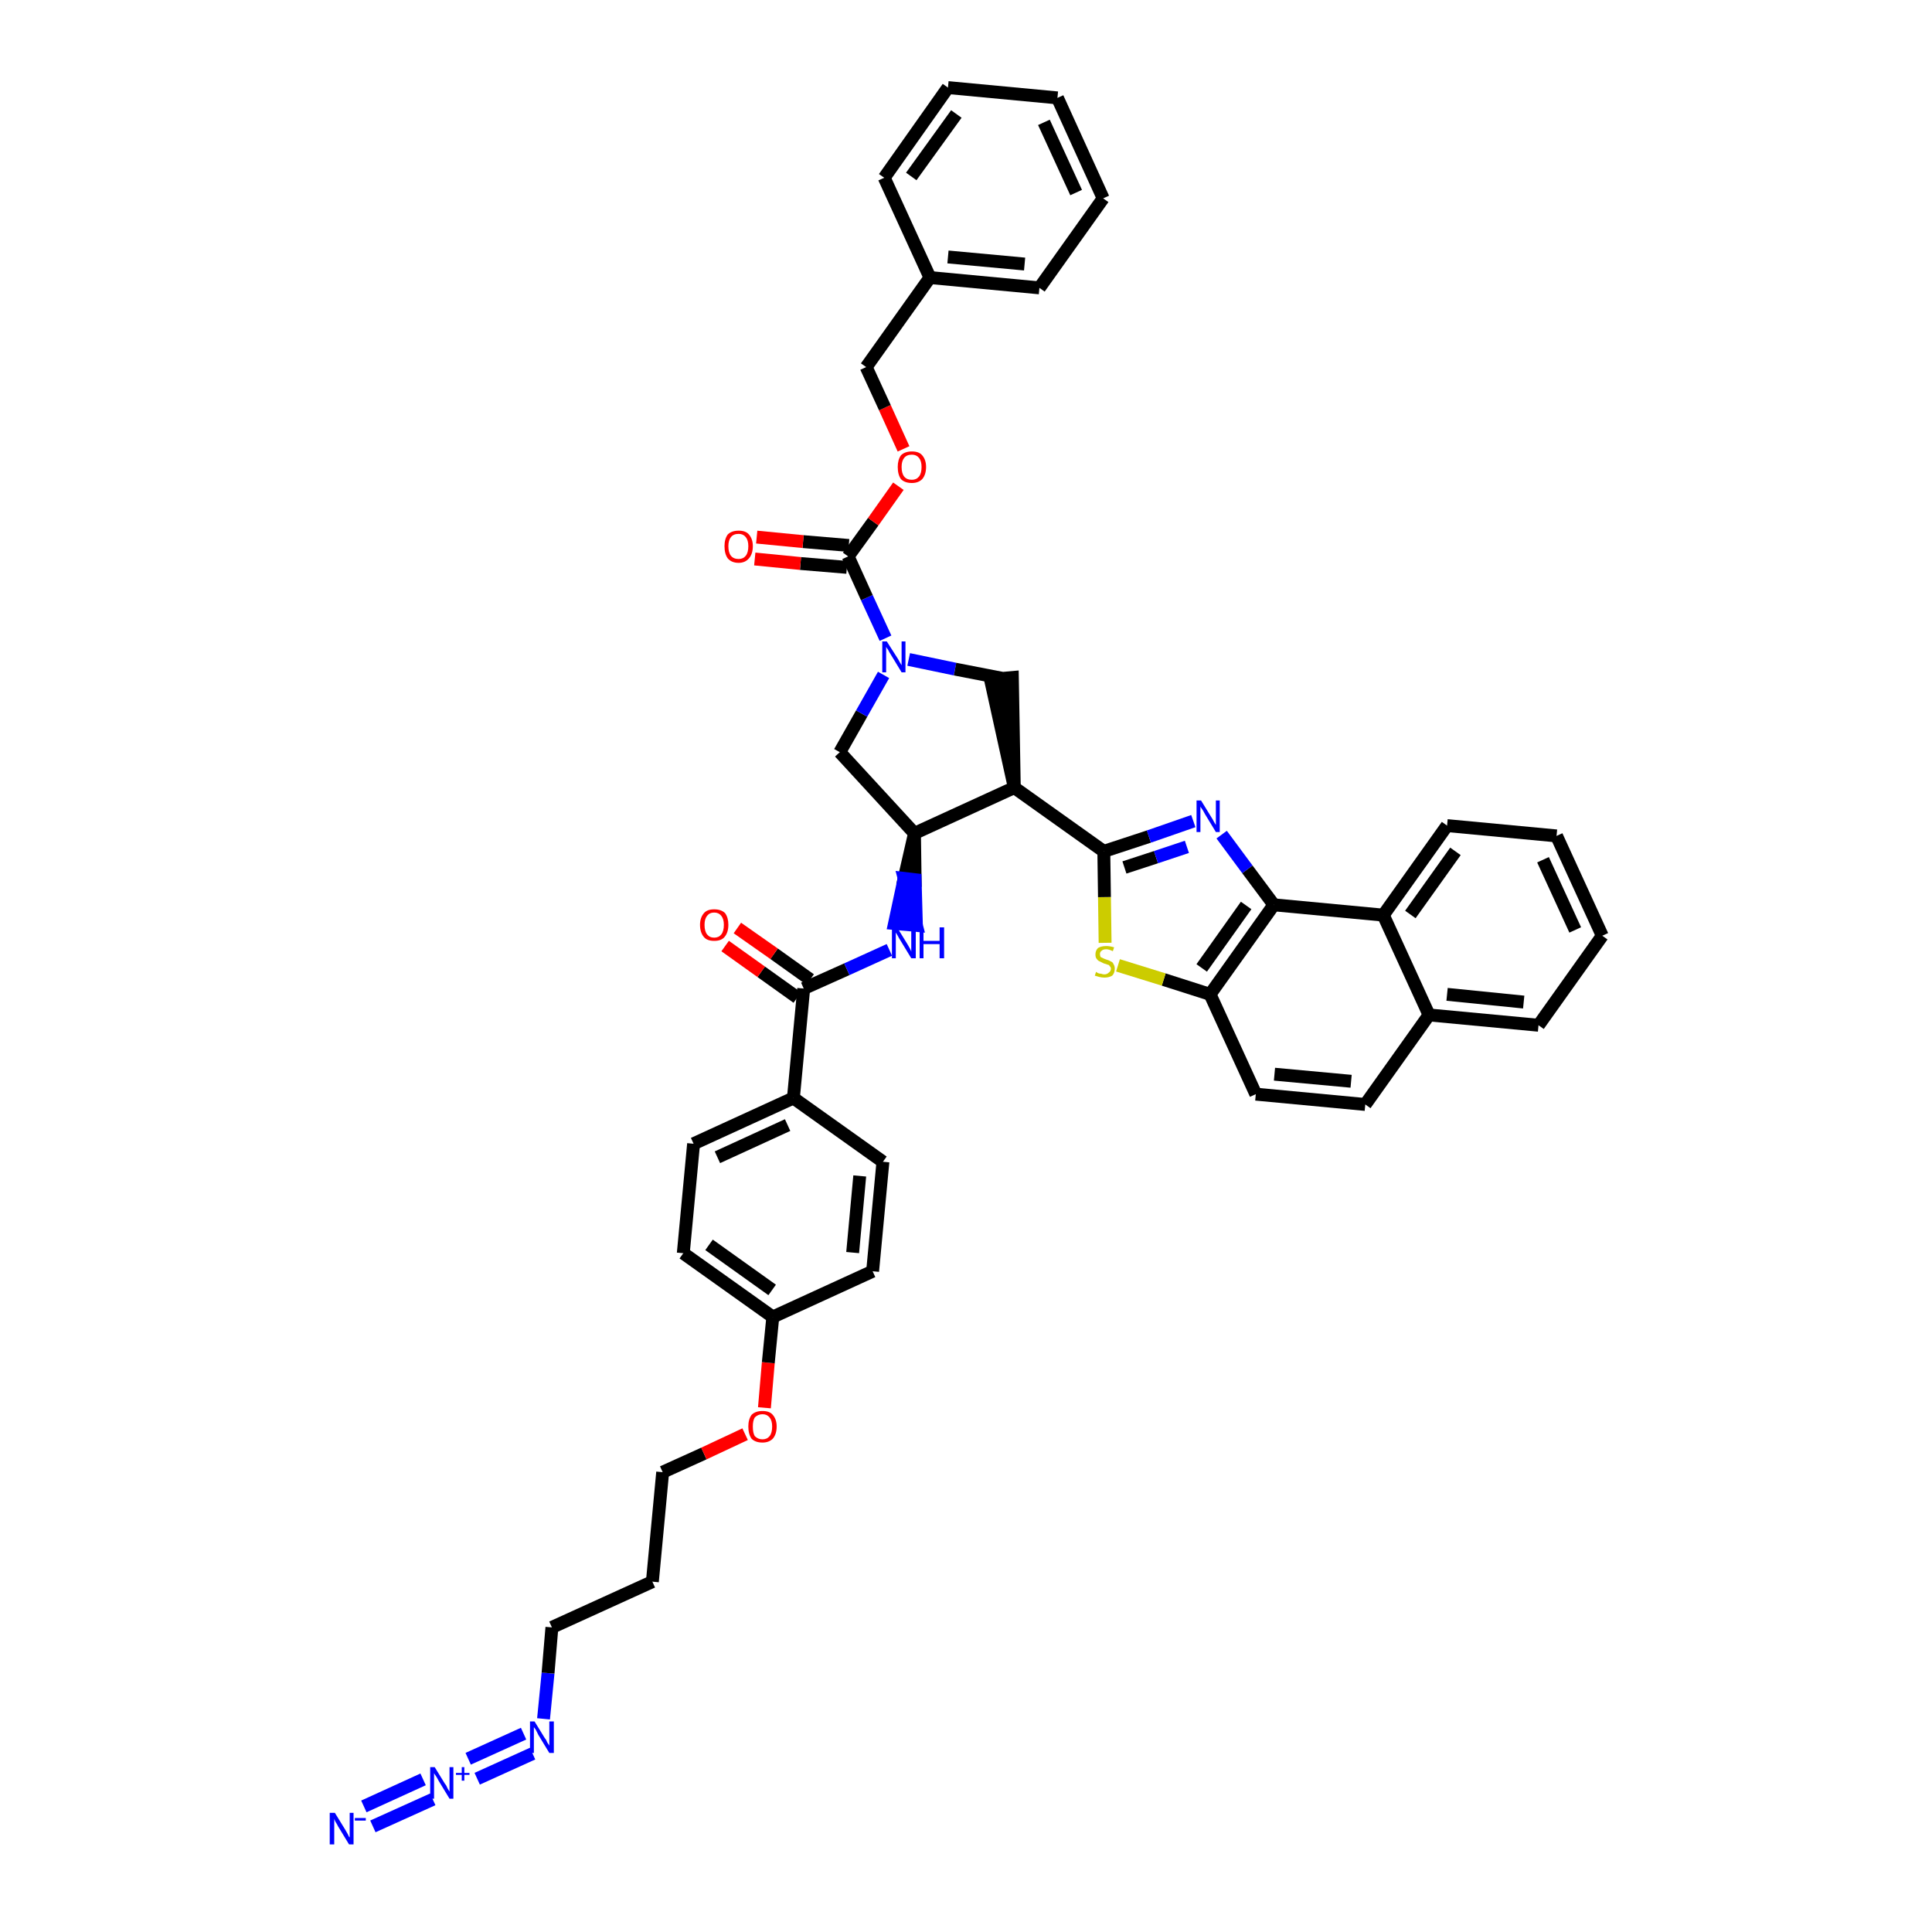 <?xml version='1.0' encoding='iso-8859-1'?>
<svg version='1.1' baseProfile='full'
              xmlns='http://www.w3.org/2000/svg'
                      xmlns:rdkit='http://www.rdkit.org/xml'
                      xmlns:xlink='http://www.w3.org/1999/xlink'
                  xml:space='preserve'
width='300px' height='300px' viewBox='0 0 300 300'>
<!-- END OF HEADER -->
<path class='bond-0 atom-0 atom-1' d='M 57.9,283.6 L 67.2,279.4' style='fill:none;fill-rule:evenodd;stroke:#0000FF;stroke-width:2.0px;stroke-linecap:butt;stroke-linejoin:miter;stroke-opacity:1' />
<path class='bond-0 atom-0 atom-1' d='M 56.5,280.5 L 65.7,276.3' style='fill:none;fill-rule:evenodd;stroke:#0000FF;stroke-width:2.0px;stroke-linecap:butt;stroke-linejoin:miter;stroke-opacity:1' />
<path class='bond-1 atom-1 atom-2' d='M 74.1,276.2 L 82.7,272.3' style='fill:none;fill-rule:evenodd;stroke:#0000FF;stroke-width:2.0px;stroke-linecap:butt;stroke-linejoin:miter;stroke-opacity:1' />
<path class='bond-1 atom-1 atom-2' d='M 72.7,273.1 L 81.3,269.2' style='fill:none;fill-rule:evenodd;stroke:#0000FF;stroke-width:2.0px;stroke-linecap:butt;stroke-linejoin:miter;stroke-opacity:1' />
<path class='bond-2 atom-2 atom-3' d='M 84.4,266.9 L 85.1,259.8' style='fill:none;fill-rule:evenodd;stroke:#0000FF;stroke-width:2.0px;stroke-linecap:butt;stroke-linejoin:miter;stroke-opacity:1' />
<path class='bond-2 atom-2 atom-3' d='M 85.1,259.8 L 85.7,252.7' style='fill:none;fill-rule:evenodd;stroke:#000000;stroke-width:2.0px;stroke-linecap:butt;stroke-linejoin:miter;stroke-opacity:1' />
<path class='bond-3 atom-3 atom-4' d='M 85.7,252.7 L 101.3,245.6' style='fill:none;fill-rule:evenodd;stroke:#000000;stroke-width:2.0px;stroke-linecap:butt;stroke-linejoin:miter;stroke-opacity:1' />
<path class='bond-4 atom-4 atom-5' d='M 101.3,245.6 L 102.9,228.6' style='fill:none;fill-rule:evenodd;stroke:#000000;stroke-width:2.0px;stroke-linecap:butt;stroke-linejoin:miter;stroke-opacity:1' />
<path class='bond-5 atom-5 atom-6' d='M 102.9,228.6 L 109.3,225.7' style='fill:none;fill-rule:evenodd;stroke:#000000;stroke-width:2.0px;stroke-linecap:butt;stroke-linejoin:miter;stroke-opacity:1' />
<path class='bond-5 atom-5 atom-6' d='M 109.3,225.7 L 115.7,222.7' style='fill:none;fill-rule:evenodd;stroke:#FF0000;stroke-width:2.0px;stroke-linecap:butt;stroke-linejoin:miter;stroke-opacity:1' />
<path class='bond-6 atom-6 atom-7' d='M 118.7,218.6 L 119.3,211.6' style='fill:none;fill-rule:evenodd;stroke:#FF0000;stroke-width:2.0px;stroke-linecap:butt;stroke-linejoin:miter;stroke-opacity:1' />
<path class='bond-6 atom-6 atom-7' d='M 119.3,211.6 L 120.0,204.5' style='fill:none;fill-rule:evenodd;stroke:#000000;stroke-width:2.0px;stroke-linecap:butt;stroke-linejoin:miter;stroke-opacity:1' />
<path class='bond-7 atom-7 atom-8' d='M 120.0,204.5 L 106.1,194.6' style='fill:none;fill-rule:evenodd;stroke:#000000;stroke-width:2.0px;stroke-linecap:butt;stroke-linejoin:miter;stroke-opacity:1' />
<path class='bond-7 atom-7 atom-8' d='M 119.9,200.3 L 110.1,193.3' style='fill:none;fill-rule:evenodd;stroke:#000000;stroke-width:2.0px;stroke-linecap:butt;stroke-linejoin:miter;stroke-opacity:1' />
<path class='bond-43 atom-43 atom-7' d='M 135.5,197.4 L 120.0,204.5' style='fill:none;fill-rule:evenodd;stroke:#000000;stroke-width:2.0px;stroke-linecap:butt;stroke-linejoin:miter;stroke-opacity:1' />
<path class='bond-8 atom-8 atom-9' d='M 106.1,194.6 L 107.7,177.6' style='fill:none;fill-rule:evenodd;stroke:#000000;stroke-width:2.0px;stroke-linecap:butt;stroke-linejoin:miter;stroke-opacity:1' />
<path class='bond-9 atom-9 atom-10' d='M 107.7,177.6 L 123.2,170.5' style='fill:none;fill-rule:evenodd;stroke:#000000;stroke-width:2.0px;stroke-linecap:butt;stroke-linejoin:miter;stroke-opacity:1' />
<path class='bond-9 atom-9 atom-10' d='M 111.4,179.7 L 122.3,174.7' style='fill:none;fill-rule:evenodd;stroke:#000000;stroke-width:2.0px;stroke-linecap:butt;stroke-linejoin:miter;stroke-opacity:1' />
<path class='bond-10 atom-10 atom-11' d='M 123.2,170.5 L 124.8,153.5' style='fill:none;fill-rule:evenodd;stroke:#000000;stroke-width:2.0px;stroke-linecap:butt;stroke-linejoin:miter;stroke-opacity:1' />
<path class='bond-41 atom-10 atom-42' d='M 123.2,170.5 L 137.1,180.4' style='fill:none;fill-rule:evenodd;stroke:#000000;stroke-width:2.0px;stroke-linecap:butt;stroke-linejoin:miter;stroke-opacity:1' />
<path class='bond-11 atom-11 atom-12' d='M 125.8,152.1 L 120.2,148.1' style='fill:none;fill-rule:evenodd;stroke:#000000;stroke-width:2.0px;stroke-linecap:butt;stroke-linejoin:miter;stroke-opacity:1' />
<path class='bond-11 atom-11 atom-12' d='M 120.2,148.1 L 114.5,144.1' style='fill:none;fill-rule:evenodd;stroke:#FF0000;stroke-width:2.0px;stroke-linecap:butt;stroke-linejoin:miter;stroke-opacity:1' />
<path class='bond-11 atom-11 atom-12' d='M 123.8,154.9 L 118.2,150.9' style='fill:none;fill-rule:evenodd;stroke:#000000;stroke-width:2.0px;stroke-linecap:butt;stroke-linejoin:miter;stroke-opacity:1' />
<path class='bond-11 atom-11 atom-12' d='M 118.2,150.9 L 112.6,146.9' style='fill:none;fill-rule:evenodd;stroke:#FF0000;stroke-width:2.0px;stroke-linecap:butt;stroke-linejoin:miter;stroke-opacity:1' />
<path class='bond-12 atom-11 atom-13' d='M 124.8,153.5 L 131.5,150.5' style='fill:none;fill-rule:evenodd;stroke:#000000;stroke-width:2.0px;stroke-linecap:butt;stroke-linejoin:miter;stroke-opacity:1' />
<path class='bond-12 atom-11 atom-13' d='M 131.5,150.5 L 138.1,147.5' style='fill:none;fill-rule:evenodd;stroke:#0000FF;stroke-width:2.0px;stroke-linecap:butt;stroke-linejoin:miter;stroke-opacity:1' />
<path class='bond-13 atom-14 atom-13' d='M 142.0,129.4 L 140.4,136.4 L 142.1,136.6 Z' style='fill:#000000;fill-rule:evenodd;fill-opacity:1;stroke:#000000;stroke-width:2.0px;stroke-linecap:butt;stroke-linejoin:miter;stroke-opacity:1;' />
<path class='bond-13 atom-14 atom-13' d='M 140.4,136.4 L 142.3,143.7 L 138.9,143.4 Z' style='fill:#0000FF;fill-rule:evenodd;fill-opacity:1;stroke:#0000FF;stroke-width:2.0px;stroke-linecap:butt;stroke-linejoin:miter;stroke-opacity:1;' />
<path class='bond-13 atom-14 atom-13' d='M 140.4,136.4 L 142.1,136.6 L 142.3,143.7 Z' style='fill:#0000FF;fill-rule:evenodd;fill-opacity:1;stroke:#0000FF;stroke-width:2.0px;stroke-linecap:butt;stroke-linejoin:miter;stroke-opacity:1;' />
<path class='bond-14 atom-14 atom-15' d='M 142.0,129.4 L 130.4,116.8' style='fill:none;fill-rule:evenodd;stroke:#000000;stroke-width:2.0px;stroke-linecap:butt;stroke-linejoin:miter;stroke-opacity:1' />
<path class='bond-44 atom-28 atom-14' d='M 157.5,122.3 L 142.0,129.4' style='fill:none;fill-rule:evenodd;stroke:#000000;stroke-width:2.0px;stroke-linecap:butt;stroke-linejoin:miter;stroke-opacity:1' />
<path class='bond-15 atom-15 atom-16' d='M 130.4,116.8 L 133.8,110.8' style='fill:none;fill-rule:evenodd;stroke:#000000;stroke-width:2.0px;stroke-linecap:butt;stroke-linejoin:miter;stroke-opacity:1' />
<path class='bond-15 atom-15 atom-16' d='M 133.8,110.8 L 137.2,104.8' style='fill:none;fill-rule:evenodd;stroke:#0000FF;stroke-width:2.0px;stroke-linecap:butt;stroke-linejoin:miter;stroke-opacity:1' />
<path class='bond-16 atom-16 atom-17' d='M 137.5,99.1 L 134.6,92.8' style='fill:none;fill-rule:evenodd;stroke:#0000FF;stroke-width:2.0px;stroke-linecap:butt;stroke-linejoin:miter;stroke-opacity:1' />
<path class='bond-16 atom-16 atom-17' d='M 134.6,92.8 L 131.7,86.4' style='fill:none;fill-rule:evenodd;stroke:#000000;stroke-width:2.0px;stroke-linecap:butt;stroke-linejoin:miter;stroke-opacity:1' />
<path class='bond-26 atom-16 atom-27' d='M 141.1,102.4 L 148.3,103.9' style='fill:none;fill-rule:evenodd;stroke:#0000FF;stroke-width:2.0px;stroke-linecap:butt;stroke-linejoin:miter;stroke-opacity:1' />
<path class='bond-26 atom-16 atom-27' d='M 148.3,103.9 L 155.5,105.3' style='fill:none;fill-rule:evenodd;stroke:#000000;stroke-width:2.0px;stroke-linecap:butt;stroke-linejoin:miter;stroke-opacity:1' />
<path class='bond-17 atom-17 atom-18' d='M 131.8,84.7 L 124.7,84.1' style='fill:none;fill-rule:evenodd;stroke:#000000;stroke-width:2.0px;stroke-linecap:butt;stroke-linejoin:miter;stroke-opacity:1' />
<path class='bond-17 atom-17 atom-18' d='M 124.7,84.1 L 117.5,83.4' style='fill:none;fill-rule:evenodd;stroke:#FF0000;stroke-width:2.0px;stroke-linecap:butt;stroke-linejoin:miter;stroke-opacity:1' />
<path class='bond-17 atom-17 atom-18' d='M 131.5,88.1 L 124.3,87.5' style='fill:none;fill-rule:evenodd;stroke:#000000;stroke-width:2.0px;stroke-linecap:butt;stroke-linejoin:miter;stroke-opacity:1' />
<path class='bond-17 atom-17 atom-18' d='M 124.3,87.5 L 117.2,86.8' style='fill:none;fill-rule:evenodd;stroke:#FF0000;stroke-width:2.0px;stroke-linecap:butt;stroke-linejoin:miter;stroke-opacity:1' />
<path class='bond-18 atom-17 atom-19' d='M 131.7,86.4 L 135.6,81.0' style='fill:none;fill-rule:evenodd;stroke:#000000;stroke-width:2.0px;stroke-linecap:butt;stroke-linejoin:miter;stroke-opacity:1' />
<path class='bond-18 atom-17 atom-19' d='M 135.6,81.0 L 139.5,75.5' style='fill:none;fill-rule:evenodd;stroke:#FF0000;stroke-width:2.0px;stroke-linecap:butt;stroke-linejoin:miter;stroke-opacity:1' />
<path class='bond-19 atom-19 atom-20' d='M 140.3,69.7 L 137.4,63.3' style='fill:none;fill-rule:evenodd;stroke:#FF0000;stroke-width:2.0px;stroke-linecap:butt;stroke-linejoin:miter;stroke-opacity:1' />
<path class='bond-19 atom-19 atom-20' d='M 137.4,63.3 L 134.5,57.0' style='fill:none;fill-rule:evenodd;stroke:#000000;stroke-width:2.0px;stroke-linecap:butt;stroke-linejoin:miter;stroke-opacity:1' />
<path class='bond-20 atom-20 atom-21' d='M 134.5,57.0 L 144.4,43.1' style='fill:none;fill-rule:evenodd;stroke:#000000;stroke-width:2.0px;stroke-linecap:butt;stroke-linejoin:miter;stroke-opacity:1' />
<path class='bond-21 atom-21 atom-22' d='M 144.4,43.1 L 161.4,44.7' style='fill:none;fill-rule:evenodd;stroke:#000000;stroke-width:2.0px;stroke-linecap:butt;stroke-linejoin:miter;stroke-opacity:1' />
<path class='bond-21 atom-21 atom-22' d='M 147.2,39.9 L 159.1,41.0' style='fill:none;fill-rule:evenodd;stroke:#000000;stroke-width:2.0px;stroke-linecap:butt;stroke-linejoin:miter;stroke-opacity:1' />
<path class='bond-46 atom-26 atom-21' d='M 137.3,27.6 L 144.4,43.1' style='fill:none;fill-rule:evenodd;stroke:#000000;stroke-width:2.0px;stroke-linecap:butt;stroke-linejoin:miter;stroke-opacity:1' />
<path class='bond-22 atom-22 atom-23' d='M 161.4,44.7 L 171.3,30.8' style='fill:none;fill-rule:evenodd;stroke:#000000;stroke-width:2.0px;stroke-linecap:butt;stroke-linejoin:miter;stroke-opacity:1' />
<path class='bond-23 atom-23 atom-24' d='M 171.3,30.8 L 164.2,15.2' style='fill:none;fill-rule:evenodd;stroke:#000000;stroke-width:2.0px;stroke-linecap:butt;stroke-linejoin:miter;stroke-opacity:1' />
<path class='bond-23 atom-23 atom-24' d='M 167.1,29.9 L 162.1,19.0' style='fill:none;fill-rule:evenodd;stroke:#000000;stroke-width:2.0px;stroke-linecap:butt;stroke-linejoin:miter;stroke-opacity:1' />
<path class='bond-24 atom-24 atom-25' d='M 164.2,15.2 L 147.2,13.6' style='fill:none;fill-rule:evenodd;stroke:#000000;stroke-width:2.0px;stroke-linecap:butt;stroke-linejoin:miter;stroke-opacity:1' />
<path class='bond-25 atom-25 atom-26' d='M 147.2,13.6 L 137.3,27.6' style='fill:none;fill-rule:evenodd;stroke:#000000;stroke-width:2.0px;stroke-linecap:butt;stroke-linejoin:miter;stroke-opacity:1' />
<path class='bond-25 atom-25 atom-26' d='M 148.5,17.7 L 141.5,27.4' style='fill:none;fill-rule:evenodd;stroke:#000000;stroke-width:2.0px;stroke-linecap:butt;stroke-linejoin:miter;stroke-opacity:1' />
<path class='bond-27 atom-28 atom-27' d='M 157.5,122.3 L 157.2,105.2 L 153.8,105.5 Z' style='fill:#000000;fill-rule:evenodd;fill-opacity:1;stroke:#000000;stroke-width:2.0px;stroke-linecap:butt;stroke-linejoin:miter;stroke-opacity:1;' />
<path class='bond-28 atom-28 atom-29' d='M 157.5,122.3 L 171.4,132.2' style='fill:none;fill-rule:evenodd;stroke:#000000;stroke-width:2.0px;stroke-linecap:butt;stroke-linejoin:miter;stroke-opacity:1' />
<path class='bond-29 atom-29 atom-30' d='M 171.4,132.2 L 178.4,129.9' style='fill:none;fill-rule:evenodd;stroke:#000000;stroke-width:2.0px;stroke-linecap:butt;stroke-linejoin:miter;stroke-opacity:1' />
<path class='bond-29 atom-29 atom-30' d='M 178.4,129.9 L 185.3,127.5' style='fill:none;fill-rule:evenodd;stroke:#0000FF;stroke-width:2.0px;stroke-linecap:butt;stroke-linejoin:miter;stroke-opacity:1' />
<path class='bond-29 atom-29 atom-30' d='M 174.6,134.7 L 179.5,133.1' style='fill:none;fill-rule:evenodd;stroke:#000000;stroke-width:2.0px;stroke-linecap:butt;stroke-linejoin:miter;stroke-opacity:1' />
<path class='bond-29 atom-29 atom-30' d='M 179.5,133.1 L 184.3,131.5' style='fill:none;fill-rule:evenodd;stroke:#0000FF;stroke-width:2.0px;stroke-linecap:butt;stroke-linejoin:miter;stroke-opacity:1' />
<path class='bond-45 atom-41 atom-29' d='M 171.6,146.4 L 171.5,139.3' style='fill:none;fill-rule:evenodd;stroke:#CCCC00;stroke-width:2.0px;stroke-linecap:butt;stroke-linejoin:miter;stroke-opacity:1' />
<path class='bond-45 atom-41 atom-29' d='M 171.5,139.3 L 171.4,132.2' style='fill:none;fill-rule:evenodd;stroke:#000000;stroke-width:2.0px;stroke-linecap:butt;stroke-linejoin:miter;stroke-opacity:1' />
<path class='bond-30 atom-30 atom-31' d='M 189.7,129.6 L 193.7,135.0' style='fill:none;fill-rule:evenodd;stroke:#0000FF;stroke-width:2.0px;stroke-linecap:butt;stroke-linejoin:miter;stroke-opacity:1' />
<path class='bond-30 atom-30 atom-31' d='M 193.7,135.0 L 197.8,140.5' style='fill:none;fill-rule:evenodd;stroke:#000000;stroke-width:2.0px;stroke-linecap:butt;stroke-linejoin:miter;stroke-opacity:1' />
<path class='bond-31 atom-31 atom-32' d='M 197.8,140.5 L 187.9,154.4' style='fill:none;fill-rule:evenodd;stroke:#000000;stroke-width:2.0px;stroke-linecap:butt;stroke-linejoin:miter;stroke-opacity:1' />
<path class='bond-31 atom-31 atom-32' d='M 193.5,140.6 L 186.6,150.3' style='fill:none;fill-rule:evenodd;stroke:#000000;stroke-width:2.0px;stroke-linecap:butt;stroke-linejoin:miter;stroke-opacity:1' />
<path class='bond-47 atom-40 atom-31' d='M 214.8,142.1 L 197.8,140.5' style='fill:none;fill-rule:evenodd;stroke:#000000;stroke-width:2.0px;stroke-linecap:butt;stroke-linejoin:miter;stroke-opacity:1' />
<path class='bond-32 atom-32 atom-33' d='M 187.9,154.4 L 195.0,169.9' style='fill:none;fill-rule:evenodd;stroke:#000000;stroke-width:2.0px;stroke-linecap:butt;stroke-linejoin:miter;stroke-opacity:1' />
<path class='bond-40 atom-32 atom-41' d='M 187.9,154.4 L 180.7,152.1' style='fill:none;fill-rule:evenodd;stroke:#000000;stroke-width:2.0px;stroke-linecap:butt;stroke-linejoin:miter;stroke-opacity:1' />
<path class='bond-40 atom-32 atom-41' d='M 180.7,152.1 L 173.6,149.9' style='fill:none;fill-rule:evenodd;stroke:#CCCC00;stroke-width:2.0px;stroke-linecap:butt;stroke-linejoin:miter;stroke-opacity:1' />
<path class='bond-33 atom-33 atom-34' d='M 195.0,169.9 L 212.0,171.5' style='fill:none;fill-rule:evenodd;stroke:#000000;stroke-width:2.0px;stroke-linecap:butt;stroke-linejoin:miter;stroke-opacity:1' />
<path class='bond-33 atom-33 atom-34' d='M 197.9,166.8 L 209.8,167.9' style='fill:none;fill-rule:evenodd;stroke:#000000;stroke-width:2.0px;stroke-linecap:butt;stroke-linejoin:miter;stroke-opacity:1' />
<path class='bond-34 atom-34 atom-35' d='M 212.0,171.5 L 221.9,157.6' style='fill:none;fill-rule:evenodd;stroke:#000000;stroke-width:2.0px;stroke-linecap:butt;stroke-linejoin:miter;stroke-opacity:1' />
<path class='bond-35 atom-35 atom-36' d='M 221.9,157.6 L 238.9,159.2' style='fill:none;fill-rule:evenodd;stroke:#000000;stroke-width:2.0px;stroke-linecap:butt;stroke-linejoin:miter;stroke-opacity:1' />
<path class='bond-35 atom-35 atom-36' d='M 224.7,154.4 L 236.6,155.6' style='fill:none;fill-rule:evenodd;stroke:#000000;stroke-width:2.0px;stroke-linecap:butt;stroke-linejoin:miter;stroke-opacity:1' />
<path class='bond-48 atom-40 atom-35' d='M 214.8,142.1 L 221.9,157.6' style='fill:none;fill-rule:evenodd;stroke:#000000;stroke-width:2.0px;stroke-linecap:butt;stroke-linejoin:miter;stroke-opacity:1' />
<path class='bond-36 atom-36 atom-37' d='M 238.9,159.2 L 248.8,145.3' style='fill:none;fill-rule:evenodd;stroke:#000000;stroke-width:2.0px;stroke-linecap:butt;stroke-linejoin:miter;stroke-opacity:1' />
<path class='bond-37 atom-37 atom-38' d='M 248.8,145.3 L 241.7,129.8' style='fill:none;fill-rule:evenodd;stroke:#000000;stroke-width:2.0px;stroke-linecap:butt;stroke-linejoin:miter;stroke-opacity:1' />
<path class='bond-37 atom-37 atom-38' d='M 244.6,144.4 L 239.6,133.5' style='fill:none;fill-rule:evenodd;stroke:#000000;stroke-width:2.0px;stroke-linecap:butt;stroke-linejoin:miter;stroke-opacity:1' />
<path class='bond-38 atom-38 atom-39' d='M 241.7,129.8 L 224.7,128.2' style='fill:none;fill-rule:evenodd;stroke:#000000;stroke-width:2.0px;stroke-linecap:butt;stroke-linejoin:miter;stroke-opacity:1' />
<path class='bond-39 atom-39 atom-40' d='M 224.7,128.2 L 214.8,142.1' style='fill:none;fill-rule:evenodd;stroke:#000000;stroke-width:2.0px;stroke-linecap:butt;stroke-linejoin:miter;stroke-opacity:1' />
<path class='bond-39 atom-39 atom-40' d='M 226.0,132.2 L 219.0,142.0' style='fill:none;fill-rule:evenodd;stroke:#000000;stroke-width:2.0px;stroke-linecap:butt;stroke-linejoin:miter;stroke-opacity:1' />
<path class='bond-42 atom-42 atom-43' d='M 137.1,180.4 L 135.5,197.4' style='fill:none;fill-rule:evenodd;stroke:#000000;stroke-width:2.0px;stroke-linecap:butt;stroke-linejoin:miter;stroke-opacity:1' />
<path class='bond-42 atom-42 atom-43' d='M 133.5,182.6 L 132.4,194.5' style='fill:none;fill-rule:evenodd;stroke:#000000;stroke-width:2.0px;stroke-linecap:butt;stroke-linejoin:miter;stroke-opacity:1' />
<path  class='atom-0' d='M 52.0 281.5
L 53.6 284.1
Q 53.7 284.3, 54.0 284.8
Q 54.2 285.3, 54.3 285.3
L 54.3 281.5
L 54.9 281.5
L 54.9 286.4
L 54.2 286.4
L 52.5 283.6
Q 52.3 283.2, 52.1 282.9
Q 51.9 282.5, 51.9 282.4
L 51.9 286.4
L 51.2 286.4
L 51.2 281.5
L 52.0 281.5
' fill='#0000FF'/>
<path  class='atom-0' d='M 55.1 282.3
L 56.8 282.3
L 56.8 282.7
L 55.1 282.7
L 55.1 282.3
' fill='#0000FF'/>
<path  class='atom-1' d='M 67.5 274.4
L 69.1 277.0
Q 69.3 277.2, 69.5 277.7
Q 69.8 278.2, 69.8 278.2
L 69.8 274.4
L 70.4 274.4
L 70.4 279.3
L 69.8 279.3
L 68.1 276.5
Q 67.9 276.1, 67.7 275.8
Q 67.4 275.4, 67.4 275.3
L 67.4 279.3
L 66.8 279.3
L 66.8 274.4
L 67.5 274.4
' fill='#0000FF'/>
<path  class='atom-1' d='M 70.8 275.3
L 71.7 275.3
L 71.7 274.4
L 72.1 274.4
L 72.1 275.3
L 72.9 275.3
L 72.9 275.6
L 72.1 275.6
L 72.1 276.5
L 71.7 276.5
L 71.7 275.6
L 70.8 275.6
L 70.8 275.3
' fill='#0000FF'/>
<path  class='atom-2' d='M 83.0 267.3
L 84.6 269.9
Q 84.8 270.1, 85.0 270.6
Q 85.3 271.0, 85.3 271.1
L 85.3 267.3
L 86.0 267.3
L 86.0 272.2
L 85.3 272.2
L 83.6 269.4
Q 83.4 269.0, 83.2 268.6
Q 83.0 268.3, 82.9 268.2
L 82.9 272.2
L 82.3 272.2
L 82.3 267.3
L 83.0 267.3
' fill='#0000FF'/>
<path  class='atom-6' d='M 116.2 221.5
Q 116.2 220.4, 116.7 219.7
Q 117.3 219.1, 118.4 219.1
Q 119.5 219.1, 120.0 219.7
Q 120.6 220.4, 120.6 221.5
Q 120.6 222.7, 120.0 223.4
Q 119.4 224.0, 118.4 224.0
Q 117.3 224.0, 116.7 223.4
Q 116.2 222.7, 116.2 221.5
M 118.4 223.5
Q 119.1 223.5, 119.5 223.0
Q 119.9 222.5, 119.9 221.5
Q 119.9 220.6, 119.5 220.1
Q 119.1 219.6, 118.4 219.6
Q 117.7 219.6, 117.2 220.1
Q 116.9 220.6, 116.9 221.5
Q 116.9 222.5, 117.2 223.0
Q 117.7 223.5, 118.4 223.5
' fill='#FF0000'/>
<path  class='atom-12' d='M 108.7 143.6
Q 108.7 142.5, 109.3 141.8
Q 109.8 141.2, 110.9 141.2
Q 112.0 141.2, 112.6 141.8
Q 113.1 142.5, 113.1 143.6
Q 113.1 144.8, 112.5 145.5
Q 112.0 146.1, 110.9 146.1
Q 109.8 146.1, 109.3 145.5
Q 108.7 144.8, 108.7 143.6
M 110.9 145.6
Q 111.6 145.6, 112.0 145.1
Q 112.4 144.6, 112.4 143.6
Q 112.4 142.7, 112.0 142.2
Q 111.6 141.7, 110.9 141.7
Q 110.2 141.7, 109.8 142.2
Q 109.4 142.7, 109.4 143.6
Q 109.4 144.6, 109.8 145.1
Q 110.2 145.6, 110.9 145.6
' fill='#FF0000'/>
<path  class='atom-13' d='M 139.3 144.0
L 140.9 146.6
Q 141.0 146.8, 141.3 147.3
Q 141.5 147.7, 141.5 147.8
L 141.5 144.0
L 142.2 144.0
L 142.2 148.8
L 141.5 148.8
L 139.8 146.0
Q 139.6 145.7, 139.4 145.3
Q 139.2 145.0, 139.1 144.8
L 139.1 148.8
L 138.5 148.8
L 138.5 144.0
L 139.3 144.0
' fill='#0000FF'/>
<path  class='atom-13' d='M 142.8 144.0
L 143.4 144.0
L 143.4 146.1
L 145.9 146.1
L 145.9 144.0
L 146.6 144.0
L 146.6 148.8
L 145.9 148.8
L 145.9 146.6
L 143.4 146.6
L 143.4 148.8
L 142.8 148.8
L 142.8 144.0
' fill='#0000FF'/>
<path  class='atom-16' d='M 137.7 99.6
L 139.3 102.1
Q 139.5 102.4, 139.7 102.8
Q 140.0 103.3, 140.0 103.3
L 140.0 99.6
L 140.6 99.6
L 140.6 104.4
L 140.0 104.4
L 138.3 101.6
Q 138.1 101.3, 137.9 100.9
Q 137.6 100.5, 137.6 100.4
L 137.6 104.4
L 137.0 104.4
L 137.0 99.6
L 137.7 99.6
' fill='#0000FF'/>
<path  class='atom-18' d='M 112.5 84.8
Q 112.5 83.7, 113.0 83.0
Q 113.6 82.4, 114.7 82.4
Q 115.8 82.4, 116.3 83.0
Q 116.9 83.7, 116.9 84.8
Q 116.9 86.0, 116.3 86.7
Q 115.7 87.4, 114.7 87.4
Q 113.6 87.4, 113.0 86.7
Q 112.5 86.0, 112.5 84.8
M 114.7 86.8
Q 115.4 86.8, 115.8 86.3
Q 116.2 85.8, 116.2 84.8
Q 116.2 83.9, 115.8 83.4
Q 115.4 82.9, 114.7 82.9
Q 113.9 82.9, 113.5 83.4
Q 113.1 83.9, 113.1 84.8
Q 113.1 85.8, 113.5 86.3
Q 113.9 86.8, 114.7 86.8
' fill='#FF0000'/>
<path  class='atom-19' d='M 139.4 72.5
Q 139.4 71.4, 139.9 70.7
Q 140.5 70.1, 141.6 70.1
Q 142.7 70.1, 143.2 70.7
Q 143.8 71.4, 143.8 72.5
Q 143.8 73.7, 143.2 74.4
Q 142.6 75.0, 141.6 75.0
Q 140.5 75.0, 139.9 74.4
Q 139.4 73.7, 139.4 72.5
M 141.6 74.5
Q 142.3 74.5, 142.7 74.0
Q 143.1 73.5, 143.1 72.5
Q 143.1 71.6, 142.7 71.1
Q 142.3 70.6, 141.6 70.6
Q 140.8 70.6, 140.4 71.1
Q 140.0 71.6, 140.0 72.5
Q 140.0 73.5, 140.4 74.0
Q 140.8 74.5, 141.6 74.5
' fill='#FF0000'/>
<path  class='atom-30' d='M 186.5 124.3
L 188.1 126.9
Q 188.3 127.2, 188.5 127.6
Q 188.8 128.1, 188.8 128.1
L 188.8 124.3
L 189.4 124.3
L 189.4 129.2
L 188.8 129.2
L 187.1 126.4
Q 186.9 126.0, 186.7 125.7
Q 186.4 125.3, 186.4 125.2
L 186.4 129.2
L 185.8 129.2
L 185.8 124.3
L 186.5 124.3
' fill='#0000FF'/>
<path  class='atom-41' d='M 170.2 150.9
Q 170.3 151.0, 170.5 151.1
Q 170.7 151.2, 171.0 151.2
Q 171.2 151.3, 171.5 151.3
Q 171.9 151.3, 172.2 151.0
Q 172.5 150.8, 172.5 150.4
Q 172.5 150.2, 172.3 150.0
Q 172.2 149.8, 172.0 149.8
Q 171.8 149.7, 171.4 149.6
Q 171.0 149.4, 170.8 149.3
Q 170.5 149.2, 170.3 148.9
Q 170.1 148.7, 170.1 148.2
Q 170.1 147.6, 170.5 147.2
Q 171.0 146.9, 171.8 146.9
Q 172.3 146.9, 173.0 147.1
L 172.8 147.7
Q 172.2 147.4, 171.8 147.4
Q 171.3 147.4, 171.1 147.6
Q 170.8 147.8, 170.8 148.1
Q 170.8 148.4, 170.9 148.6
Q 171.1 148.7, 171.3 148.8
Q 171.5 148.9, 171.8 149.0
Q 172.2 149.1, 172.5 149.3
Q 172.8 149.4, 172.9 149.7
Q 173.1 150.0, 173.1 150.4
Q 173.1 151.1, 172.7 151.5
Q 172.2 151.8, 171.5 151.8
Q 171.1 151.8, 170.7 151.7
Q 170.4 151.6, 170.0 151.5
L 170.2 150.9
' fill='#CCCC00'/>
</svg>
